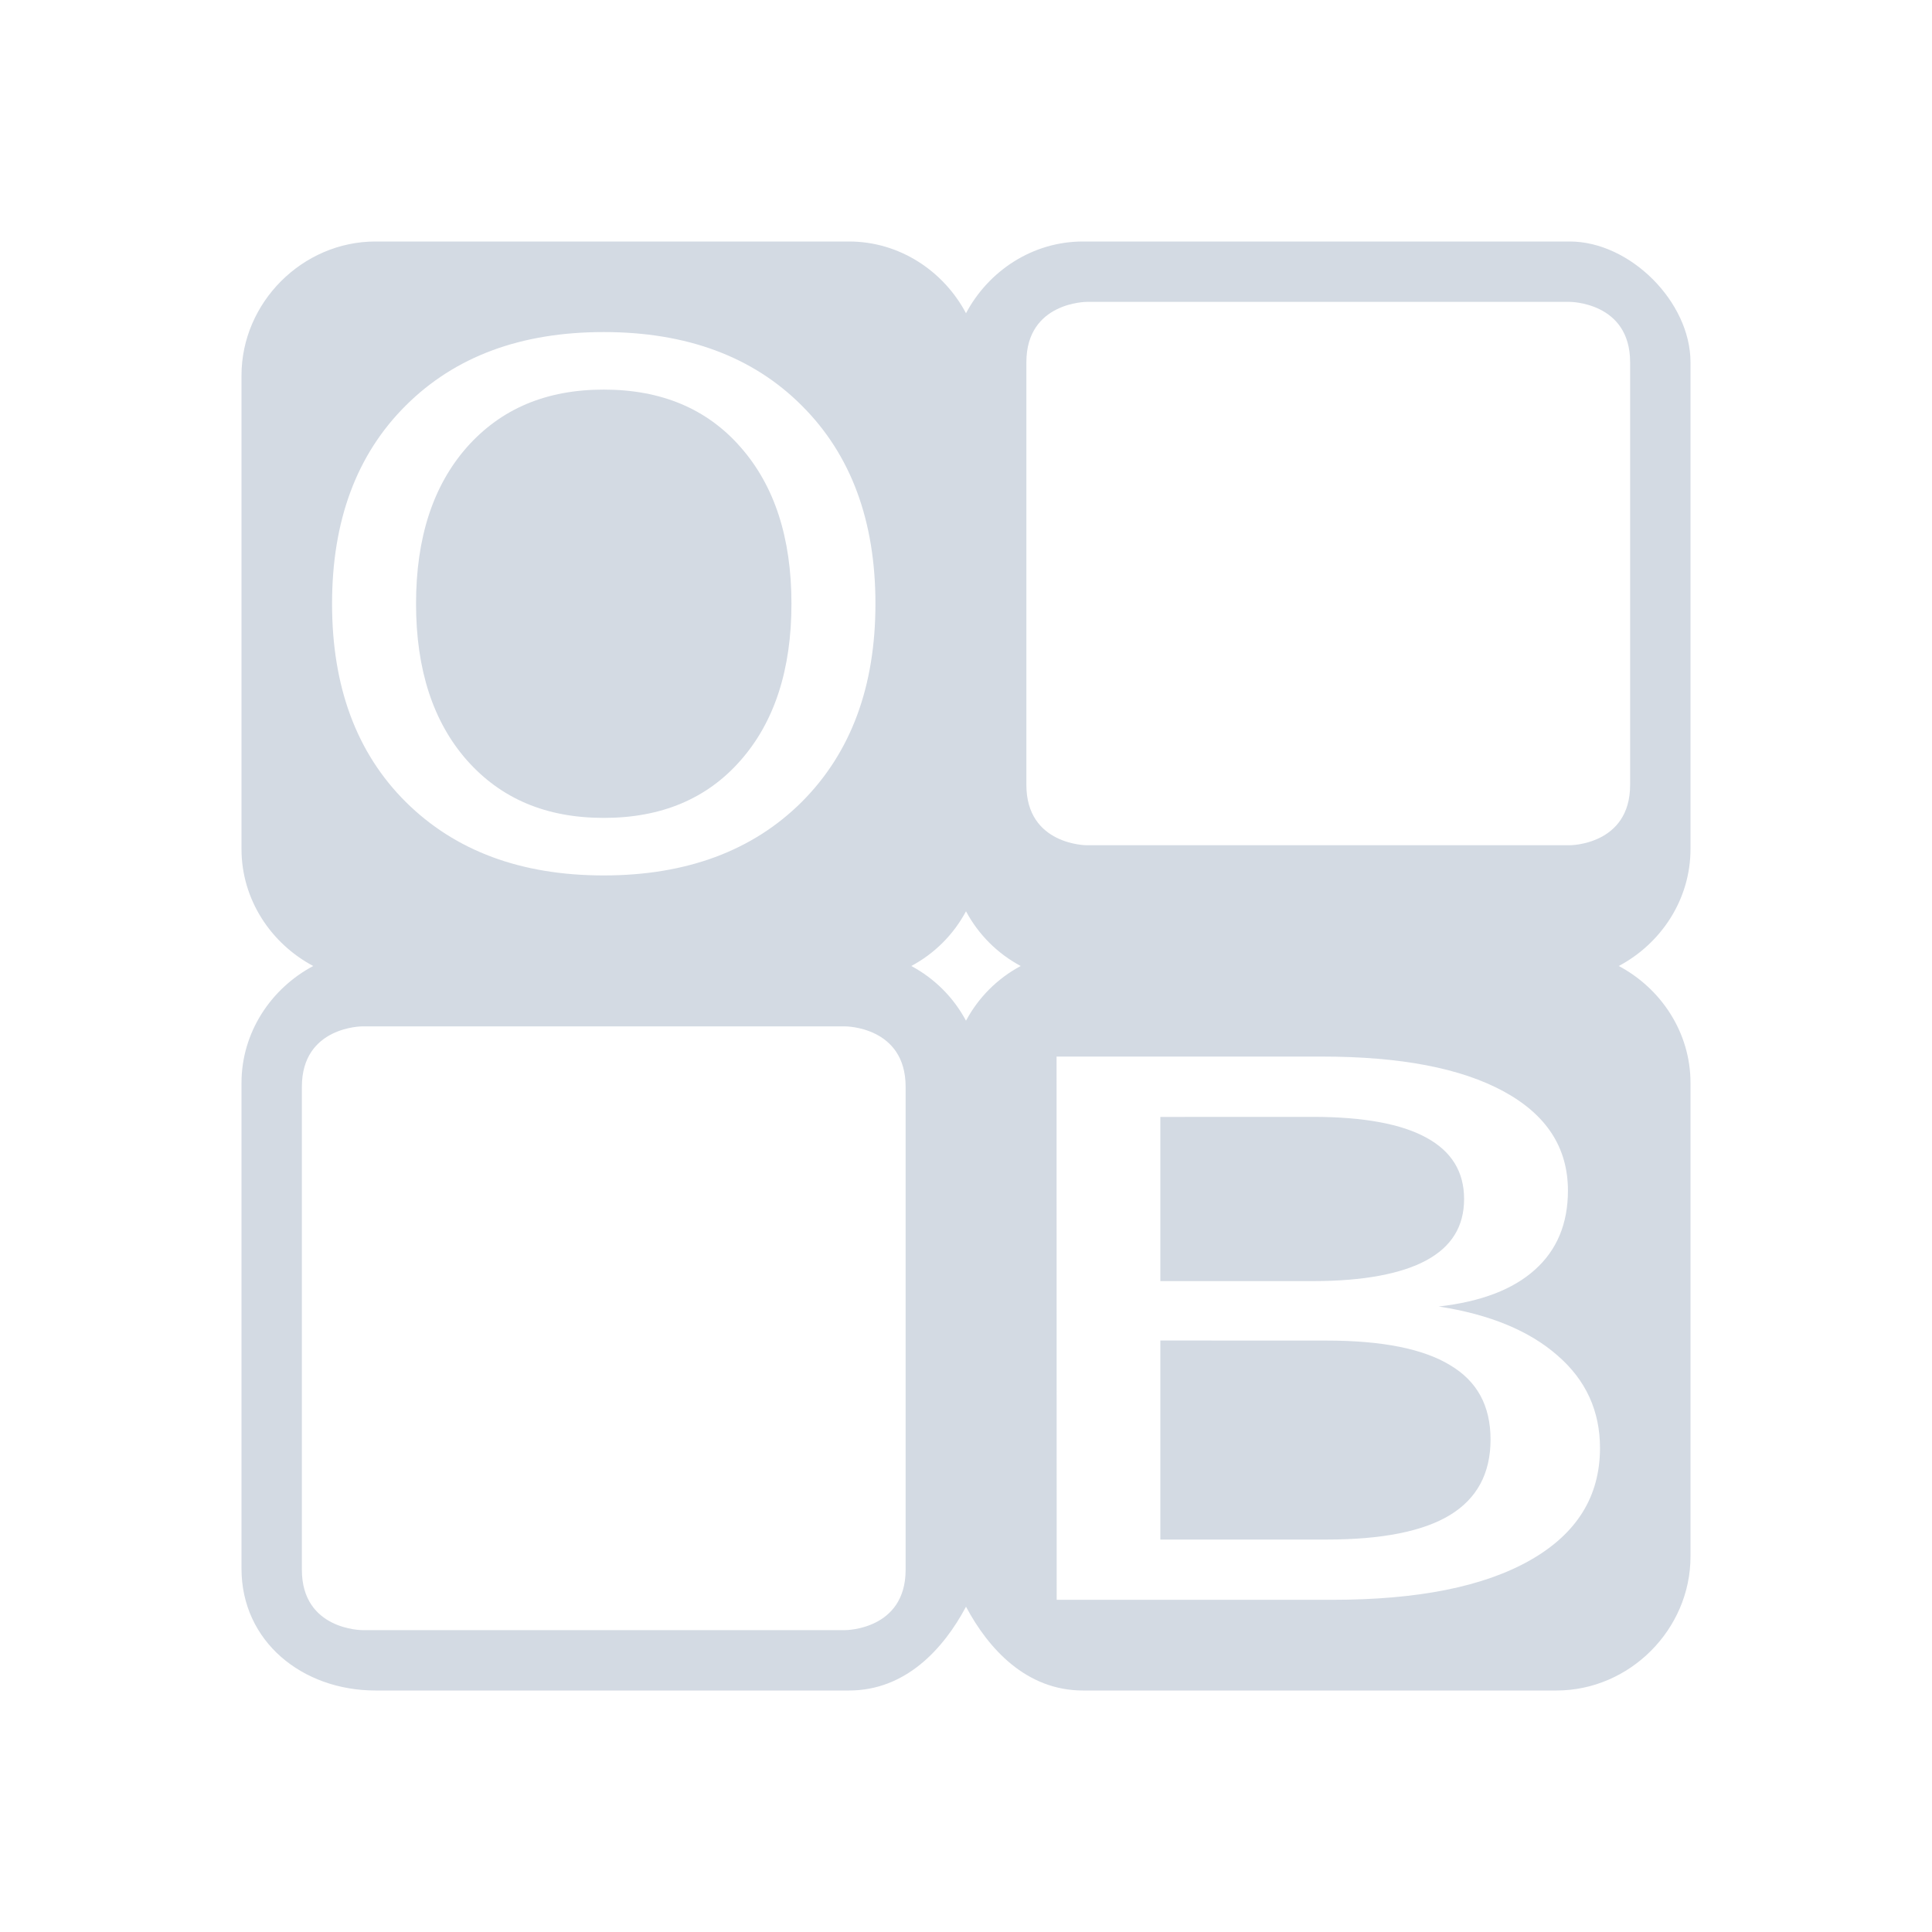 <?xml version="1.0" encoding="UTF-8" standalone="no"?>
<svg
   width="32"
   height="32"
   version="1.1"
   id="svg4049"
   sodipodi:docname="onboard.svg"
   inkscape:version="1.3.2 (091e20ef0f, 2023-11-25)"
   xmlns:inkscape="http://www.inkscape.org/namespaces/inkscape"
   xmlns:sodipodi="http://sodipodi.sourceforge.net/DTD/sodipodi-0.dtd"
   xmlns="http://www.w3.org/2000/svg"
   xmlns:svg="http://www.w3.org/2000/svg">
  <g
     id="22-22-onboard"
     style="fill:#bac8df;fill-opacity:1"
     transform="translate(32,10)">
    <rect
       style="opacity:0.001;fill:#bac8df;fill-opacity:1"
       width="22"
       height="22"
       x="0"
       y="-1.2207031e-06"
       id="rect4039" />
    <path
       d="M 4.479,3 C 3.673,3 3,3.673 3,4.479 V 9.708 C 3,10.267 3.325,10.752 3.792,11 3.325,11.248 3,11.733 3,12.292 V 17.654 C 3,18.46 3.673,19 4.479,19 h 5.229 c 0.625,0 1.043,-0.459 1.292,-0.925 C 11.248,18.541 11.667,19 12.292,19 h 5.229 C 18.327,19 19,18.327 19,17.521 V 12.292 C 19,11.733 18.675,11.248 18.208,11 18.675,10.752 19,10.267 19,9.708 V 4.333 C 19,3.667 18.333,3 17.667,3 H 12.292 C 11.733,3 11.248,3.325 11,3.792 10.752,3.325 10.267,3 9.708,3 Z M 7,4 c 0.909,8e-6 1.643,0.268 2.187,0.813 C 9.732,5.355 10,6.086 10,7 10,7.912 9.732,8.643 9.187,9.187 8.643,9.73 7.909,10 7,10 6.088,10 5.36,9.73 4.813,9.187 4.268,8.645 4,7.914 4,7 4,6.086 4.268,5.355 4.813,4.813 5.36,4.268 6.088,4 7,4 Z m 5,2.4e-6 h 6 v 0 5 h -1 -5 v 0 z M 7,4.635 C 6.363,4.635 5.866,4.847 5.49,5.271 5.116,5.694 4.927,6.269 4.927,7 4.927,7.728 5.116,8.306 5.49,8.729 5.866,9.153 6.363,9.365 7,9.365 7.637,9.365 8.14,9.153 8.51,8.729 8.884,8.306 9.073,7.728 9.073,7 9.073,6.269 8.884,5.694 8.51,5.271 8.14,4.847 7.637,4.635 7,4.635 Z m 4,5.76 c 0.138,0.258 0.346,0.466 0.604,0.604 -0.258,0.138 -0.466,0.346 -0.604,0.604 -0.138,-0.258 -0.346,-0.466 -0.604,-0.604 0.258,-0.138 0.466,-0.346 0.604,-0.604 z m 1,1.604 h 2.927 c 0.873,9e-6 1.538,0.128 2.01,0.385 0.472,0.257 0.708,0.62 0.708,1.094 -9e-6,0.367 -0.123,0.658 -0.365,0.875 -0.242,0.217 -0.594,0.353 -1.062,0.406 0.563,0.086 1.003,0.268 1.312,0.542 0.313,0.271 0.469,0.614 0.469,1.021 -8e-6,0.536 -0.257,0.948 -0.771,1.24 -0.514,0.292 -1.239,0.438 -2.187,0.438 H 12 Z M 5,12 h 4 1 v 6 H 9 5 4 v -6 z m 8.146,0.667 v 1.813 h 1.687 c 0.559,5e-6 0.978,-0.082 1.25,-0.229 0.276,-0.15 0.417,-0.372 0.417,-0.677 -8e-6,-0.303 -0.141,-0.527 -0.417,-0.677 -0.272,-0.15 -0.691,-0.229 -1.25,-0.229 z m 0,2.469 v 2.198 h 1.833 c 0.616,0 1.07,-0.091 1.365,-0.271 0.298,-0.182 0.448,-0.461 0.448,-0.833 -7e-6,-0.375 -0.15,-0.646 -0.448,-0.823 -0.295,-0.18 -0.749,-0.271 -1.365,-0.271 z"
       id="path199-3"
       style="fill:#d3dae3;fill-opacity:1;stroke-width:0.151"
       sodipodi:nodetypes="ssscsssscsssscsssscssccccscscccccccccccccccscccccccccccccscccsscccccccccccccccccccccscccc" />
  </g>
  <sodipodi:namedview
     id="namedview4051"
     pagecolor="#000000"
     bordercolor="#0016ea"
     borderopacity="1"
     inkscape:showpageshadow="false"
     inkscape:pageopacity="0"
     inkscape:pagecheckerboard="true"
     inkscape:deskcolor="#000000"
     showgrid="true"
     inkscape:zoom="11.313708"
     inkscape:cx="24.395185"
     inkscape:cy="16.351845"
     inkscape:window-width="1920"
     inkscape:window-height="996"
     inkscape:window-x="0"
     inkscape:window-y="0"
     inkscape:window-maximized="1"
     inkscape:current-layer="svg4049">
    <inkscape:grid
       type="xygrid"
       id="grid5163"
       originx="0"
       originy="0"
       spacingy="1"
       spacingx="1"
       units="px"
       visible="true" />
  </sodipodi:namedview>
  <defs
     id="defs5">
    <style
       id="current-color-scheme"
       type="text/css">.ColorScheme-Background { color:#181818; }
.ColorScheme-ButtonBackground { color:#343434; }
.ColorScheme-Highlight { color:#4285f4; }
.ColorScheme-Text { color:#d1d5e9; }
.ColorScheme-ViewBackground { color:#242424; }
.ColorScheme-NegativeText { color:#f44336; }
.ColorScheme-PositiveText { color:#4caf50; }
.ColorScheme-NeutralText { color:#ff9800; }
</style>
    <linearGradient
       id="a"
       gradientUnits="userSpaceOnUse"
       x1="0"
       x2="128"
       y1="128"
       y2="0"
       gradientTransform="matrix(0.226,0,0,0.226,57.994,-4.006)">
      <stop
         offset="0"
         stop-color="#333"
         id="stop194" />
      <stop
         offset="1"
         stop-color="#5d5d5d"
         id="stop196" />
    </linearGradient>
  </defs>
  <g
     id="onboard"
     style="fill:#bac8df;fill-opacity:1">
    <rect
       style="opacity:0.001;fill:#bac8df;fill-opacity:1"
       width="32"
       height="32"
       x="0"
       y="0"
       id="rect4044" />
    <path
       d="M 6.219,4 C 5.01,4 4,5.01 4,6.219 v 7.844 c 0,0.837 0.488,1.565 1.188,1.937 C 4.488,16.372 4,17.1 4,17.937 V 25.981 C 4,27.19 5.01,28 6.219,28 h 7.844 C 15,28 15.628,27.311 16,26.612 16.372,27.311 17,28 17.937,28 H 25.781 C 26.99,28 28,26.99 28,25.781 V 17.937 C 28,17.1 27.512,16.372 26.812,16 27.512,15.628 28,14.9 28,14.062 V 6 C 28,5 27,4 26,4 H 17.937 C 17.1,4 16.372,4.488 16,5.188 15.628,4.488 14.9,4 14.062,4 Z M 10,5.5 c 1.363,8.5e-6 2.465,0.401 3.281,1.219 0.816,0.813 1.219,1.91 1.219,3.281 -9e-6,1.367 -0.403,2.464 -1.219,3.281 C 12.465,14.095 11.363,14.5 10,14.5 8.632,14.5 7.539,14.095 6.719,13.281 5.903,12.468 5.5,11.371 5.5,10 5.5,8.629 5.903,7.532 6.719,6.719 7.539,5.901 8.632,5.5 10,5.5 Z M 18,5 h 8 c 0,0 1,0 1,1 v 7 c 0,1 -1,1 -1,1 h -8 c 0,0 -1,0 -1,-1 V 6 C 17,5 18,5 18,5 Z M 10,6.453 C 9.045,6.453 8.299,6.771 7.734,7.406 7.174,8.042 6.891,8.904 6.891,10 c -2e-6,1.092 0.284,1.959 0.844,2.594 0.564,0.635 1.31,0.953 2.266,0.953 0.955,0 1.71,-0.318 2.266,-0.953 C 12.826,11.959 13.109,11.092 13.109,10 13.109,8.904 12.826,8.042 12.266,7.406 11.71,6.771 10.955,6.453 10,6.453 Z m 6,8.641 c 0.207,0.386 0.52,0.699 0.906,0.906 -0.386,0.207 -0.699,0.52 -0.906,0.906 -0.207,-0.386 -0.52,-0.699 -0.906,-0.906 0.386,-0.207 0.699,-0.52 0.906,-0.906 z m 1.5,2.406 h 4.391 c 1.309,9e-6 2.307,0.192 3.016,0.578 0.708,0.386 1.062,0.929 1.063,1.641 -1.1e-5,0.551 -0.184,0.987 -0.547,1.312 -0.363,0.326 -0.891,0.529 -1.594,0.609 0.844,0.129 1.504,0.403 1.969,0.812 0.47,0.406 0.703,0.92 0.703,1.531 -8e-6,0.804 -0.386,1.421 -1.156,1.859 -0.771,0.438 -1.859,0.656 -3.281,0.656 h -4.562 z M 6,17 h 8 c 0,0 1,0 1,1 v 8 c 0,1 -1,1 -1,1 H 6 c 0,0 -1,0 -1,-1 v -8 c 0,-1 1,-1 1,-1 z m 13.219,1.5 v 2.719 h 2.531 c 0.839,5e-6 1.467,-0.123 1.875,-0.344 0.414,-0.225 0.625,-0.557 0.625,-1.016 -8e-6,-0.454 -0.211,-0.791 -0.625,-1.016 -0.408,-0.225 -1.036,-0.344 -1.875,-0.344 z m 0,3.703 v 3.297 h 2.75 c 0.924,0 1.605,-0.137 2.047,-0.406 0.448,-0.273 0.672,-0.691 0.672,-1.25 -1.3e-5,-0.563 -0.224,-0.969 -0.672,-1.234 -0.442,-0.269 -1.123,-0.406 -2.047,-0.406 z"
       id="path199"
       style="fill:#d3dae3;fill-opacity:1;stroke-width:0.226"
       sodipodi:nodetypes="ssscsssscsssscsssscssccccscscccccccccccccccscccccccccccccscccsscccccccccccccccccccccsccccc" />
  </g>
</svg>
